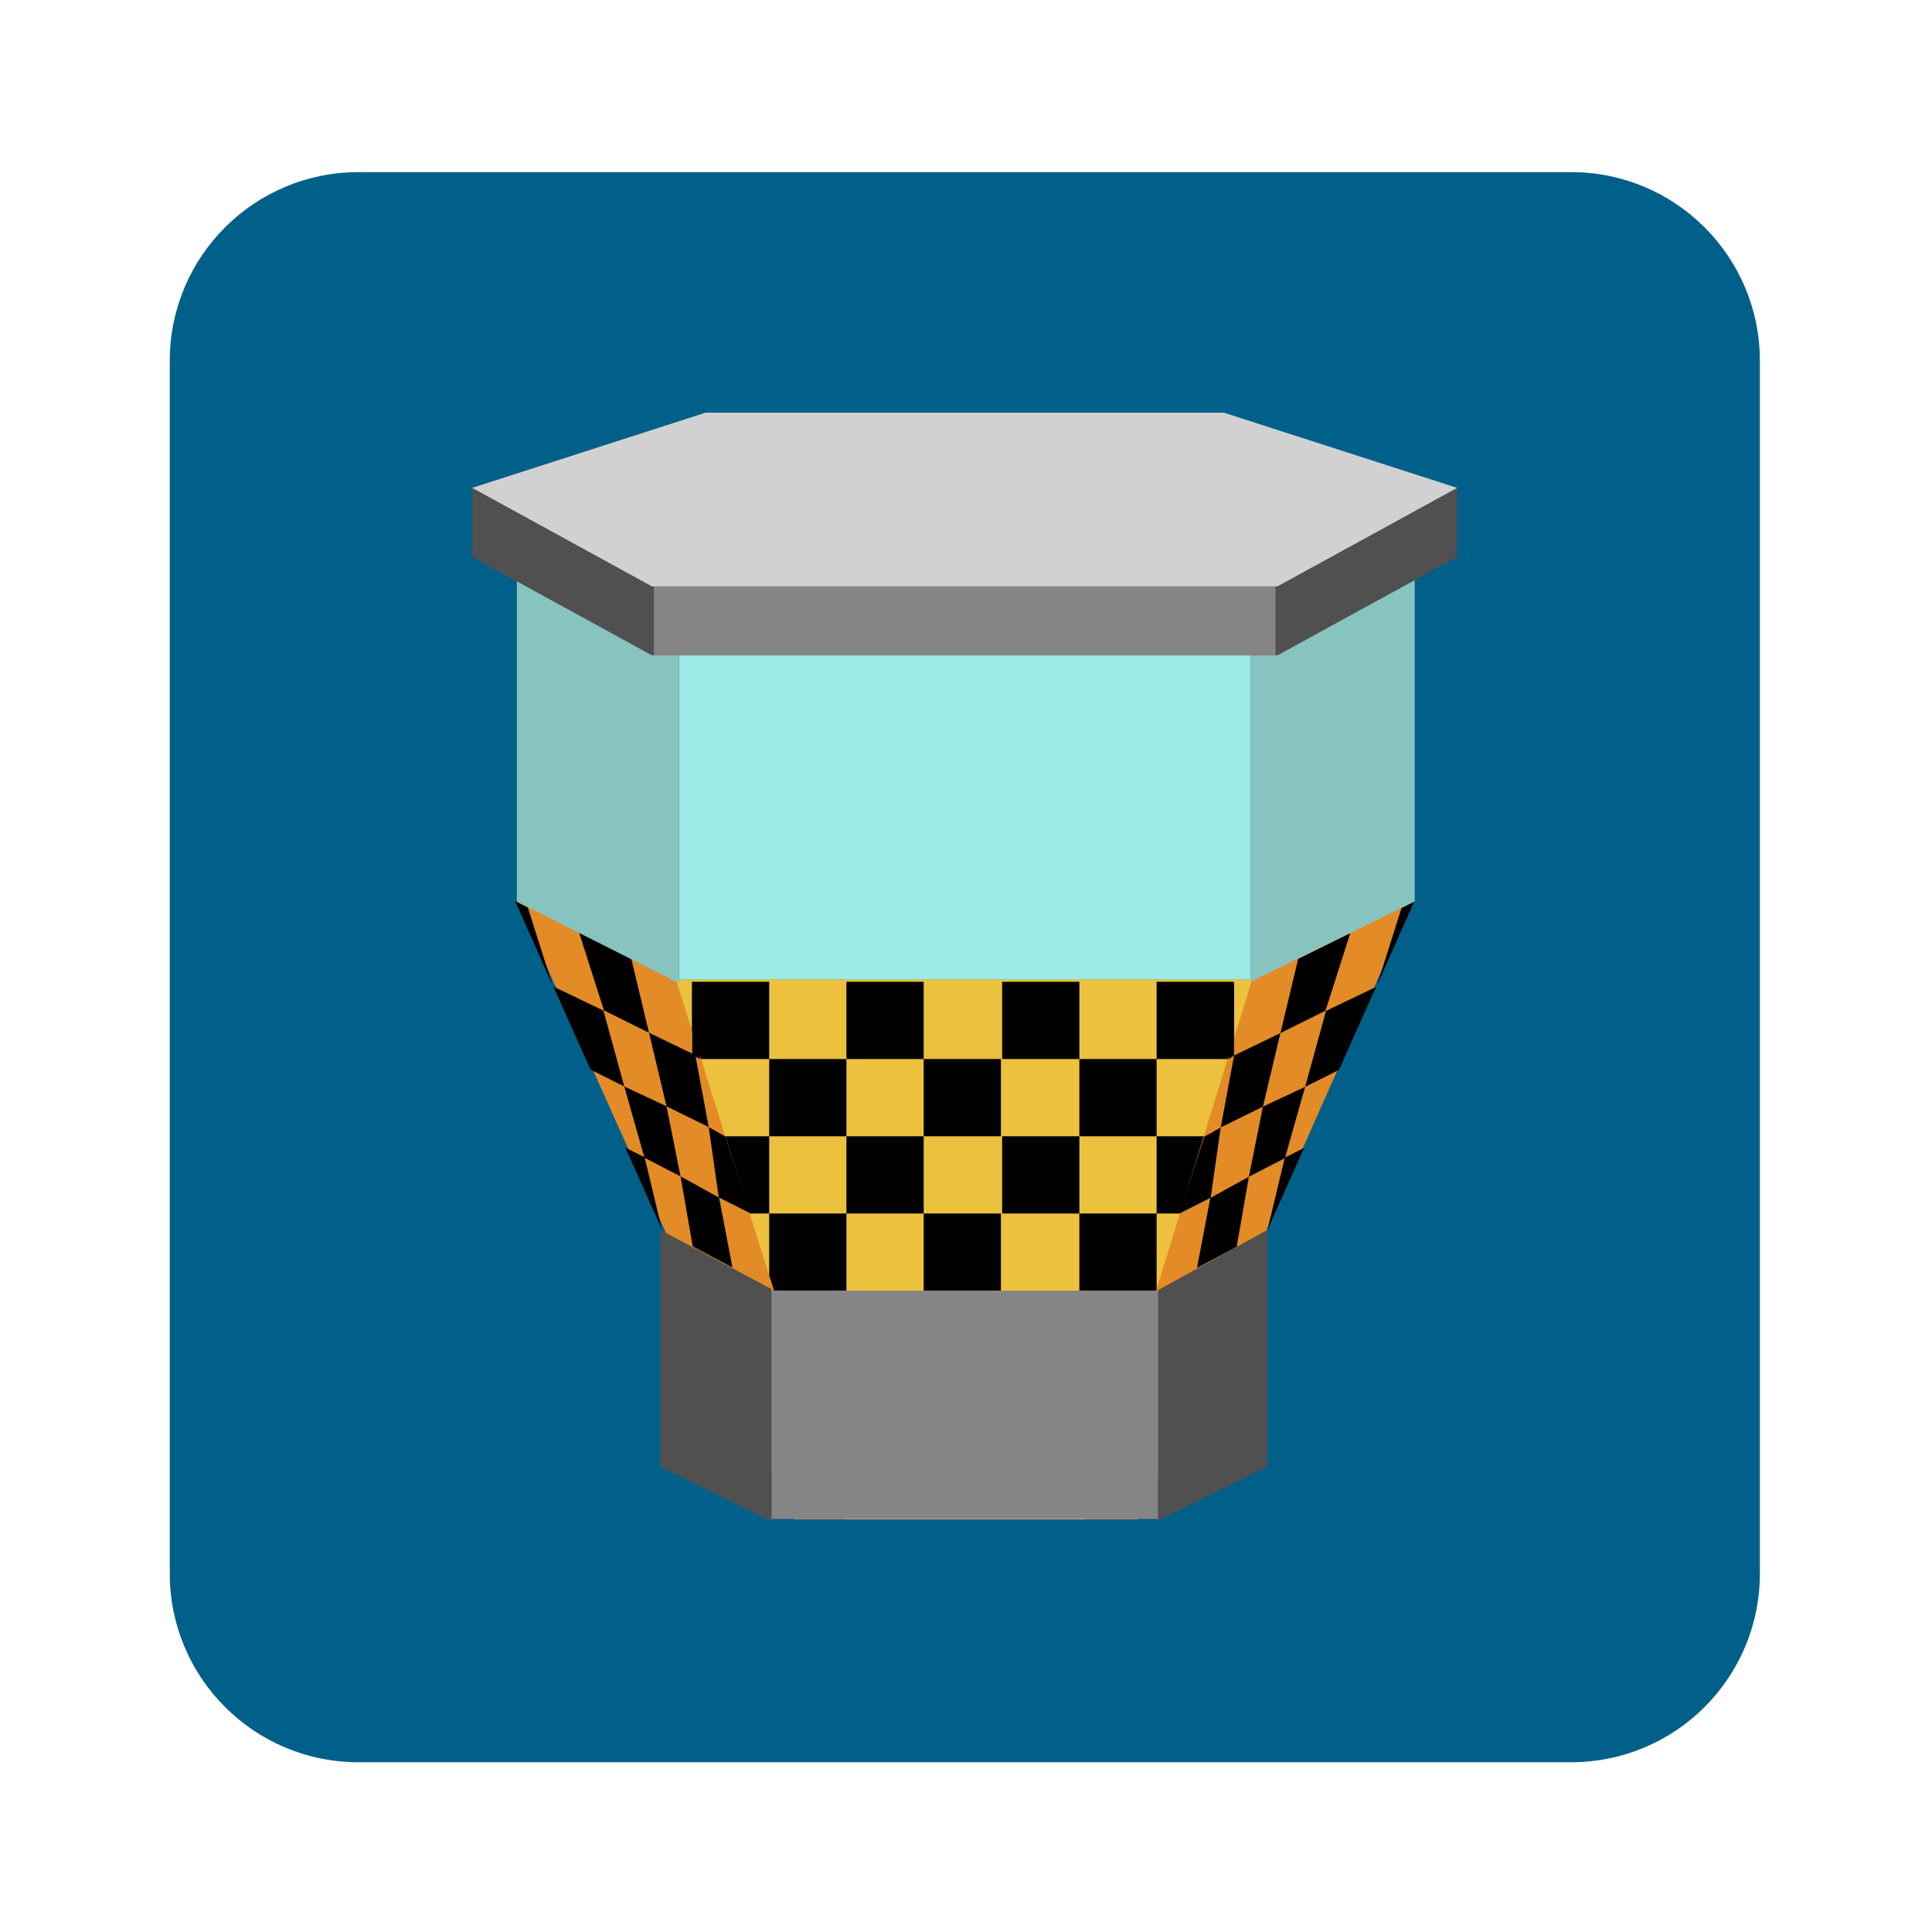 <?xml version="1.0" encoding="UTF-8" standalone="no"?>
<svg
   xmlns:dc="http://purl.org/dc/elements/1.1/"
   xmlns:cc="http://creativecommons.org/ns#"
   xmlns:rdf="http://www.w3.org/1999/02/22-rdf-syntax-ns#"
   xmlns:svg="http://www.w3.org/2000/svg"
   xmlns="http://www.w3.org/2000/svg"
   viewBox="0 0 1365.333 1365.333"
   height="1365.333"
   width="1365.333"
   xml:space="preserve"
   id="svg2"
   version="1.1"><defs
     id="defs6"><clipPath
       id="clipPath18"
       clipPathUnits="userSpaceOnUse"><path
         id="path16"
         d="M 0,1024 H 1024 V 0 H 0 Z" /></clipPath><clipPath
       id="clipPath30"
       clipPathUnits="userSpaceOnUse"><path
         id="path28"
         d="M 0,1024 H 1024 V 0 H 0 Z" /></clipPath></defs><g
     transform="matrix(1.333,0,0,-1.333,0,1365.333)"
     id="g10"><g
       id="g12"><g
         clip-path="url(#clipPath18)"
         id="g14"><g
           transform="translate(933,190)"
           id="g20"><path
             id="path22"
             style="fill:#01608a;fill-opacity:1;fill-rule:nonzero;stroke:none"
             d="m 0,0 c 0,-55.229 -44.772,-100 -100,-100 h -643 c -55.229,0 -100,44.771 -100,100 v 643 c 0,55.229 44.771,100 100,100 h 643 C -44.772,743 0,698.229 0,643 Z" /></g></g></g><g
       transform="translate(421.109,218.745)"
       id="g36"><path
         id="path38"
         style="fill:#e38b26;fill-opacity:1;fill-rule:nonzero;stroke:none"
         d="M 0,0 H 182.293 L 327.889,328.224 241.893,286.255 H -63.598 l -83.539,42.123 z" /></g><g
       transform="translate(358.33,505)"
       id="g40"><path
         id="path42"
         style="fill:#ecc13e;fill-opacity:1;fill-rule:nonzero;stroke:none"
         d="m 0,0 90.233,-286.255 h 126.94 L 305.491,0 Z" /></g><g
       transform="translate(366.836,503.76)"
       id="g44"><path
         id="path46"
         style="fill:#000000;fill-opacity:1;fill-rule:nonzero;stroke:none"
         d="M 0,0 V -25.744 L 4.793,-40.95 H 40.95 l 0,40.95 z" /></g><g
       transform="translate(384.538,421.859)"
       id="g48"><path
         id="path50"
         style="fill:#000000;fill-opacity:1;fill-rule:nonzero;stroke:none"
         d="m 0,0 12.908,-40.95 h 10.34 V 0 Z" /></g><path
       id="path52"
       style="fill:#000000;fill-opacity:1;fill-rule:nonzero;stroke:none"
       d="m 407.786,421.859 h 40.951 v 40.951 h -40.951 z" /><g
       transform="translate(407.786,380.909)"
       id="g54"><path
         id="path56"
         style="fill:#000000;fill-opacity:1;fill-rule:nonzero;stroke:none"
         d="m 0,0 v -32.804 l 2.568,-8.147 H 40.951 V 0 Z" /></g><path
       id="path58"
       style="fill:#000000;fill-opacity:1;fill-rule:nonzero;stroke:none"
       d="m 448.737,462.81 h 40.95 v 40.95 h -40.95 z" /><path
       id="path60"
       style="fill:#000000;fill-opacity:1;fill-rule:nonzero;stroke:none"
       d="m 448.737,380.909 h 40.95 v 40.95 h -40.95 z" /><path
       id="path62"
       style="fill:#000000;fill-opacity:1;fill-rule:nonzero;stroke:none"
       d="m 489.687,421.859 h 40.951 v 40.951 h -40.951 z" /><path
       id="path64"
       style="fill:#000000;fill-opacity:1;fill-rule:nonzero;stroke:none"
       d="m 489.687,339.958 h 40.951 v 40.951 h -40.951 z" /><path
       id="path66"
       style="fill:#000000;fill-opacity:1;fill-rule:nonzero;stroke:none"
       d="m 531.281,462.81 h 40.95 v 40.95 h -40.95 z" /><path
       id="path68"
       style="fill:#000000;fill-opacity:1;fill-rule:nonzero;stroke:none"
       d="m 531.281,380.909 h 40.95 v 40.95 h -40.95 z" /><path
       id="path70"
       style="fill:#000000;fill-opacity:1;fill-rule:nonzero;stroke:none"
       d="m 572.231,421.859 h 40.951 v 40.951 h -40.951 z" /><g
       transform="translate(572.231,380.909)"
       id="g72"><path
         id="path74"
         style="fill:#000000;fill-opacity:1;fill-rule:nonzero;stroke:none"
         d="m 0,0 v -40.951 h 40.67 l 0.281,0.91 V 0 Z" /></g><g
       transform="translate(613.182,503.76)"
       id="g76"><path
         id="path78"
         style="fill:#000000;fill-opacity:1;fill-rule:nonzero;stroke:none"
         d="m 0,0 v -40.95 h 37.622 l 3.328,10.785 V 0 Z" /></g><g
       transform="translate(613.182,421.859)"
       id="g80"><path
         id="path82"
         style="fill:#000000;fill-opacity:1;fill-rule:nonzero;stroke:none"
         d="M 0,0 V -40.95 H 12.354 L 24.988,0 Z" /></g><g
       transform="translate(702.706,488.417)"
       id="g84"><path
         id="path86"
         style="fill:#000000;fill-opacity:1;fill-rule:nonzero;stroke:none"
         d="m 0,0 -23.891,-11.856 9.416,39.313 27.618,13.677 z" /></g><g
       transform="translate(654.214,464.72)"
       id="g88"><path
         id="path90"
         style="fill:#000000;fill-opacity:1;fill-rule:nonzero;stroke:none"
         d="m 0,0 -3.015,-2.082 0.558,33.477 2.487,7.473 z" /></g><g
       transform="translate(669.533,437.565)"
       id="g92"><path
         id="path94"
         style="fill:#000000;fill-opacity:1;fill-rule:nonzero;stroke:none"
         d="m 0,0 -22.365,-11.03 7.074,38.151 24.573,11.875 z" /></g><g
       transform="translate(641.842,389.277)"
       id="g96"><path
         id="path98"
         style="fill:#000000;fill-opacity:1;fill-rule:nonzero;stroke:none"
         d="m 0,0 -16.532,-8.334 13.106,40.632 8.752,4.961 z" /></g><g
       transform="translate(709.855,457.042)"
       id="g100"><path
         id="path102"
         style="fill:#000000;fill-opacity:1;fill-rule:nonzero;stroke:none"
         d="M 0,0 -17.924,-8.975 -6.881,31.259 19.667,44.007 Z" /></g><g
       transform="translate(743.061,542.965)"
       id="g104"><path
         id="path106"
         style="fill:#000000;fill-opacity:1;fill-rule:nonzero;stroke:none"
         d="M 0,0 -13.058,-41.151 6.705,3.383 Z" /></g><g
       transform="translate(655.646,363.304)"
       id="g108"><path
         id="path110"
         style="fill:#000000;fill-opacity:1;fill-rule:nonzero;stroke:none"
         d="M 0,0 -21.06,-11.229 -13.99,25.825 6.457,37.12 Z" /></g><g
       transform="translate(681.222,410.265)"
       id="g112"><path
         id="path114"
         style="fill:#000000;fill-opacity:1;fill-rule:nonzero;stroke:none"
         d="m 0,0 -19.119,-9.842 7.43,37.142 22.397,10.501 z" /></g><g
       transform="translate(671.96,372.246)"
       id="g116"><path
         id="path118"
         style="fill:#000000;fill-opacity:1;fill-rule:nonzero;stroke:none"
         d="M 0,0 V 0 L 9.195,38.321 19.38,43.365 Z" /></g><g
       transform="translate(320.185,488.6)"
       id="g120"><path
         id="path122"
         style="fill:#000000;fill-opacity:1;fill-rule:nonzero;stroke:none"
         d="M 0,0 23.891,-11.856 14.475,27.457 -13.143,41.134 Z" /></g><g
       transform="translate(367.011,464.869)"
       id="g124"><path
         id="path126"
         style="fill:#000000;fill-opacity:1;fill-rule:nonzero;stroke:none"
         d="M 0,0 4.173,-2.048 2.485,31.43 -0.003,34.591 Z" /></g><g
       transform="translate(353.358,437.748)"
       id="g128"><path
         id="path130"
         style="fill:#000000;fill-opacity:1;fill-rule:nonzero;stroke:none"
         d="M 0,0 22.365,-11.03 15.291,27.121 -9.282,38.996 Z" /></g><g
       transform="translate(381.049,389.46)"
       id="g132"><path
         id="path134"
         style="fill:#000000;fill-opacity:1;fill-rule:nonzero;stroke:none"
         d="M 0,0 16.532,-8.334 3.426,32.298 -5.326,37.259 Z" /></g><g
       transform="translate(313.036,457.225)"
       id="g136"><path
         id="path138"
         style="fill:#000000;fill-opacity:1;fill-rule:nonzero;stroke:none"
         d="M 0,0 17.924,-8.975 6.882,31.259 -19.667,44.007 Z" /></g><g
       transform="translate(292.888,501.998)"
       id="g140"><path
         id="path142"
         style="fill:#000000;fill-opacity:1;fill-rule:nonzero;stroke:none"
         d="m 0,0 -13.058,41.15 -6.704,3.384 z" /></g><g
       transform="translate(367.245,363.487)"
       id="g144"><path
         id="path146"
         style="fill:#000000;fill-opacity:1;fill-rule:nonzero;stroke:none"
         d="M 0,0 21.06,-11.229 13.99,25.825 -6.457,37.12 Z" /></g><g
       transform="translate(341.669,410.448)"
       id="g148"><path
         id="path150"
         style="fill:#000000;fill-opacity:1;fill-rule:nonzero;stroke:none"
         d="M 0,0 19.119,-9.842 11.689,27.3 -10.708,37.801 Z" /></g><g
       transform="translate(350.931,372.429)"
       id="g152"><path
         id="path154"
         style="fill:#000000;fill-opacity:1;fill-rule:nonzero;stroke:none"
         d="M 0,0 V 0 L -9.195,38.321 -19.38,43.365 Z" /></g><path
       id="path156"
       style="fill:#858585;fill-opacity:1;fill-rule:nonzero;stroke:none"
       d="M 409,219 H 614 V 340 H 409 Z" /><g
       transform="translate(350,246.76)"
       id="g158"><path
         id="path160"
         style="fill:#505050;fill-opacity:1;fill-rule:nonzero;stroke:none"
         d="M 0,0 V 125.486 L 59,94.115 V -29.17 Z" /></g><g
       transform="translate(614,340.324)"
       id="g162"><path
         id="path164"
         style="fill:#505050;fill-opacity:1;fill-rule:nonzero;stroke:none"
         d="M 0,0 58,31.922 V -93.564 l -58,-28.62 z" /></g><path
       id="path166"
       style="fill:#9beae6;fill-opacity:1;fill-rule:nonzero;stroke:none"
       d="M 360,505 H 663 V 686 H 360 Z" /><g
       transform="translate(274,546.348)"
       id="g168"><path
         id="path170"
         style="fill:#87c4bf;fill-opacity:1;fill-rule:nonzero;stroke:none"
         d="M 0,0 V 186.734 L 86,140.05 V -43.407 Z" /></g><g
       transform="translate(663,685.58)"
       id="g172"><path
         id="path174"
         style="fill:#87c4bf;fill-opacity:1;fill-rule:nonzero;stroke:none"
         d="M 0,0 87,47.502 V -139.232 L 0,-181.82 Z" /></g><g
       transform="translate(345.646,676.798)"
       id="g176"><path
         id="path178"
         style="fill:#505050;fill-opacity:1;fill-rule:nonzero;stroke:none"
         d="M 0,0 -95.294,52.231 28.376,92.094 H 303.2 L 426.871,52.231 331.576,0 Z" /></g><path
       id="path180"
       style="fill:#858585;fill-opacity:1;fill-rule:nonzero;stroke:none"
       d="M 677.222,676.797 H 345.646 v 36.582 h 331.576 z" /><g
       transform="translate(676.197,676.798)"
       id="g182"><path
         id="path184"
         style="fill:#505050;fill-opacity:1;fill-rule:nonzero;stroke:none"
         d="M 0,0 96.319,52.231 V 88.813 L 0,36.582 Z" /></g><g
       transform="translate(346.67,676.798)"
       id="g186"><path
         id="path188"
         style="fill:#505050;fill-opacity:1;fill-rule:nonzero;stroke:none"
         d="M 0,0 -96.319,52.231 V 88.813 L 0,36.582 Z" /></g><g
       transform="translate(345.646,713.38)"
       id="g190"><path
         id="path192"
         style="fill:#d1d1d1;fill-opacity:1;fill-rule:nonzero;stroke:none"
         d="M 0,0 -95.294,52.231 28.376,92.094 H 303.2 L 426.871,52.231 331.576,0 Z" /></g></g></svg>